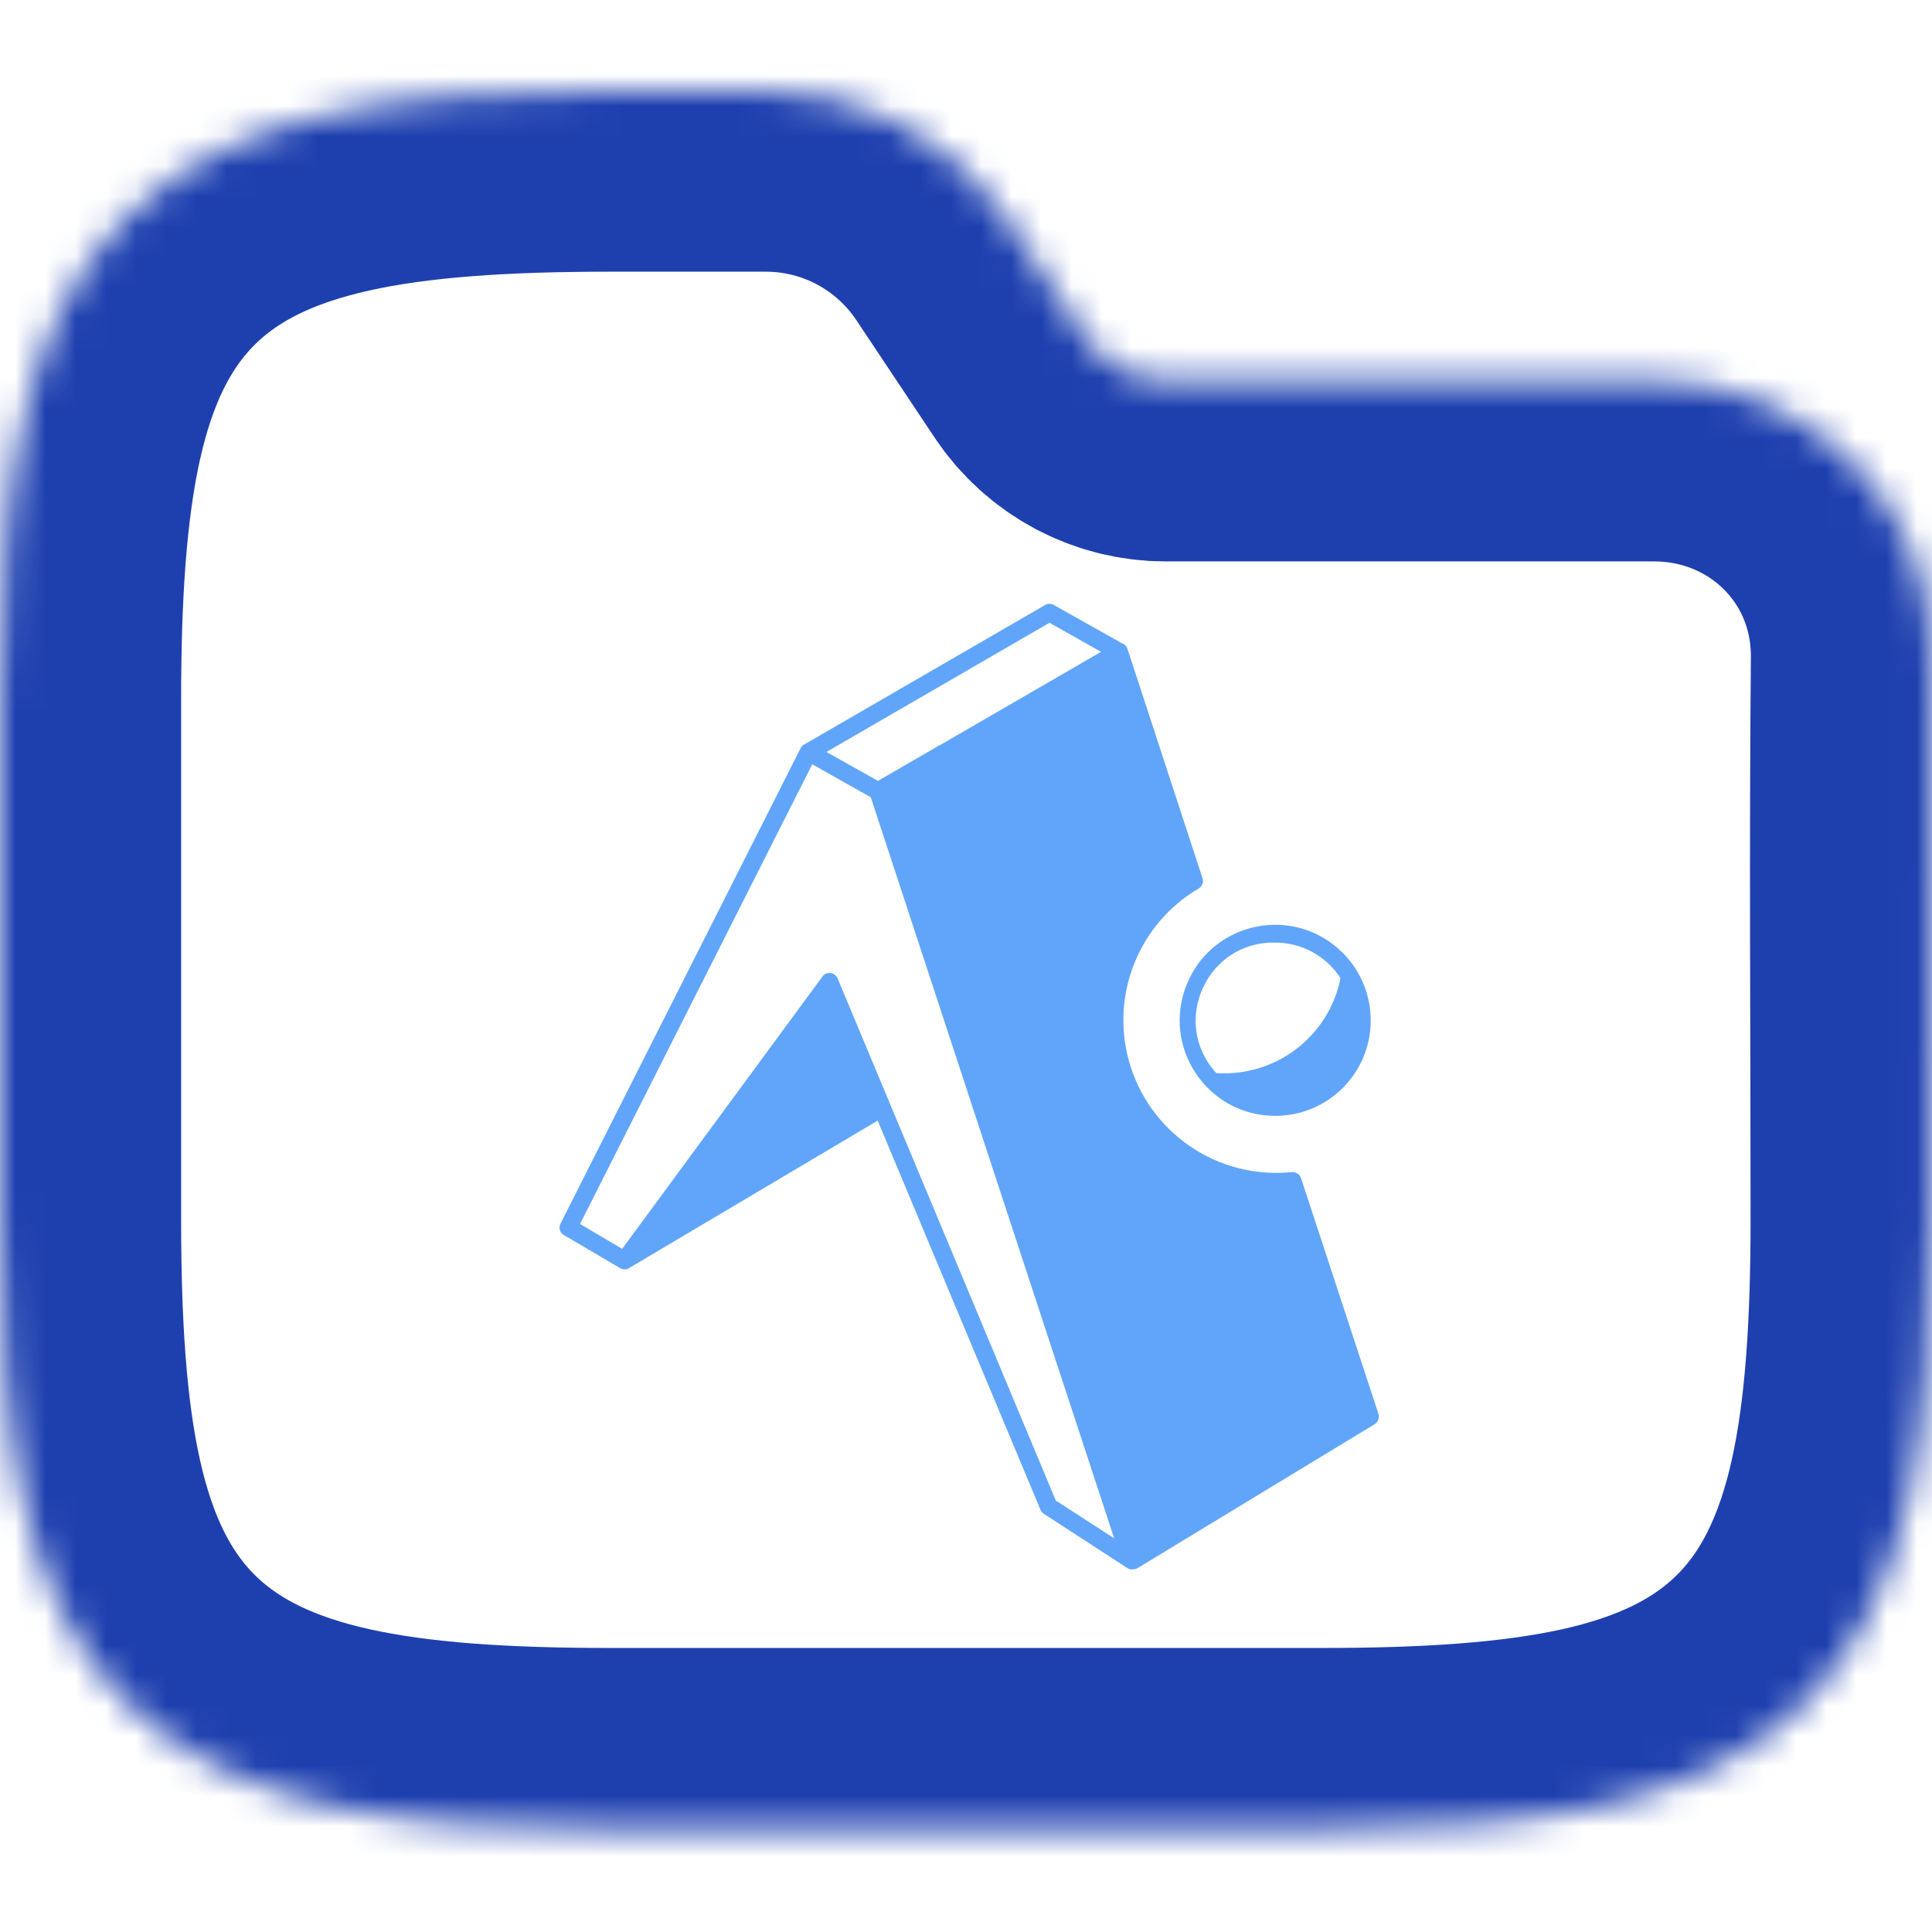 <svg width="64" height="64" viewBox="0 0 64 64" fill="none" xmlns="http://www.w3.org/2000/svg">
<g clip-path="url(#clip0_710_2565)">
<mask id="path-1-inside-1_710_2565" fill="white">
<path fill-rule="evenodd" clip-rule="evenodd" d="M10.941 3.764C13.534 3.187 16.623 3 20.195 3H25.371C28.58 3 31.577 4.604 33.358 7.274L35.957 11.174C36.551 12.064 37.55 12.598 38.619 12.598H54.794C59.906 12.598 64.048 16.634 64 21.83C63.941 28.018 63.99 34.208 63.99 40.396C63.99 43.968 63.803 47.057 63.227 49.65C62.642 52.28 61.616 54.593 59.804 56.405C57.992 58.217 55.679 59.243 53.049 59.828C50.456 60.404 47.367 60.591 43.795 60.591H20.195C16.623 60.591 13.534 60.404 10.941 59.828C8.311 59.243 5.999 58.217 4.186 56.405C2.374 54.593 1.348 52.28 0.764 49.65C0.187 47.057 0 43.968 0 40.396V23.195C0 19.623 0.187 16.535 0.764 13.941C1.348 11.311 2.374 8.999 4.186 7.186C5.999 5.374 8.311 4.348 10.941 3.764Z"/>
</mask>
<path fill-rule="evenodd" clip-rule="evenodd" d="M10.941 3.764C13.534 3.187 16.623 3 20.195 3H25.371C28.58 3 31.577 4.604 33.358 7.274L35.957 11.174C36.551 12.064 37.55 12.598 38.619 12.598H54.794C59.906 12.598 64.048 16.634 64 21.83C63.941 28.018 63.99 34.208 63.99 40.396C63.99 43.968 63.803 47.057 63.227 49.65C62.642 52.28 61.616 54.593 59.804 56.405C57.992 58.217 55.679 59.243 53.049 59.828C50.456 60.404 47.367 60.591 43.795 60.591H20.195C16.623 60.591 13.534 60.404 10.941 59.828C8.311 59.243 5.999 58.217 4.186 56.405C2.374 54.593 1.348 52.28 0.764 49.65C0.187 47.057 0 43.968 0 40.396V23.195C0 19.623 0.187 16.535 0.764 13.941C1.348 11.311 2.374 8.999 4.186 7.186C5.999 5.374 8.311 4.348 10.941 3.764Z" stroke="#1E40AF" stroke-width="12" mask="url(#path-1-inside-1_710_2565)"/>
<path d="M40.292 35.547C42.26 35.678 44.021 34.334 44.407 32.402C43.932 31.667 43.12 31.225 42.246 31.225C39.974 31.173 38.755 33.876 40.293 35.548L40.292 35.547ZM31.115 24.697L36.474 21.593L34.766 20.63L27.375 24.911L27.964 25.239L29.083 25.868L31.115 24.692V24.697ZM37.161 21.307C37.25 21.334 37.322 21.407 37.349 21.495L39.833 29.088C39.88 29.219 39.828 29.36 39.708 29.432C37.74 30.588 36.792 32.921 37.391 35.125C38.047 37.516 40.328 39.078 42.792 38.828C42.927 38.817 43.057 38.901 43.099 39.031L45.662 46.834C45.703 46.965 45.651 47.105 45.537 47.178L37.678 51.949C37.641 51.97 37.594 51.985 37.547 51.985C37.479 52.001 37.407 51.985 37.344 51.944L34.579 50.147C34.531 50.116 34.495 50.07 34.47 50.018L29.074 37.122L20.855 41.997C20.839 42.008 20.818 42.018 20.803 42.029C20.719 42.065 20.62 42.054 20.542 42.008L18.683 40.915C18.547 40.842 18.495 40.67 18.568 40.534L26.521 24.785C26.546 24.728 26.598 24.681 26.656 24.654L34.615 20.045C34.703 19.993 34.812 19.988 34.907 20.04L37.161 21.307ZM28.839 26.407L26.907 25.318L19.214 40.547L20.61 41.37L27.241 32.355C27.304 32.266 27.408 32.219 27.512 32.235C27.616 32.246 27.704 32.312 27.747 32.412L34.975 49.708L36.908 50.959L28.845 26.407H28.839ZM42.245 36.964C39.989 36.964 38.458 34.672 39.322 32.588C40.182 30.505 42.885 29.969 44.478 31.563C45.073 32.156 45.406 32.959 45.406 33.798C45.411 35.547 43.994 36.964 42.245 36.964Z" fill="#60A5FA"/>
</g>
<defs>
<clipPath id="clip0_710_2565">
<rect width="64" height="64" fill="white"/>
</clipPath>
</defs>
</svg>
